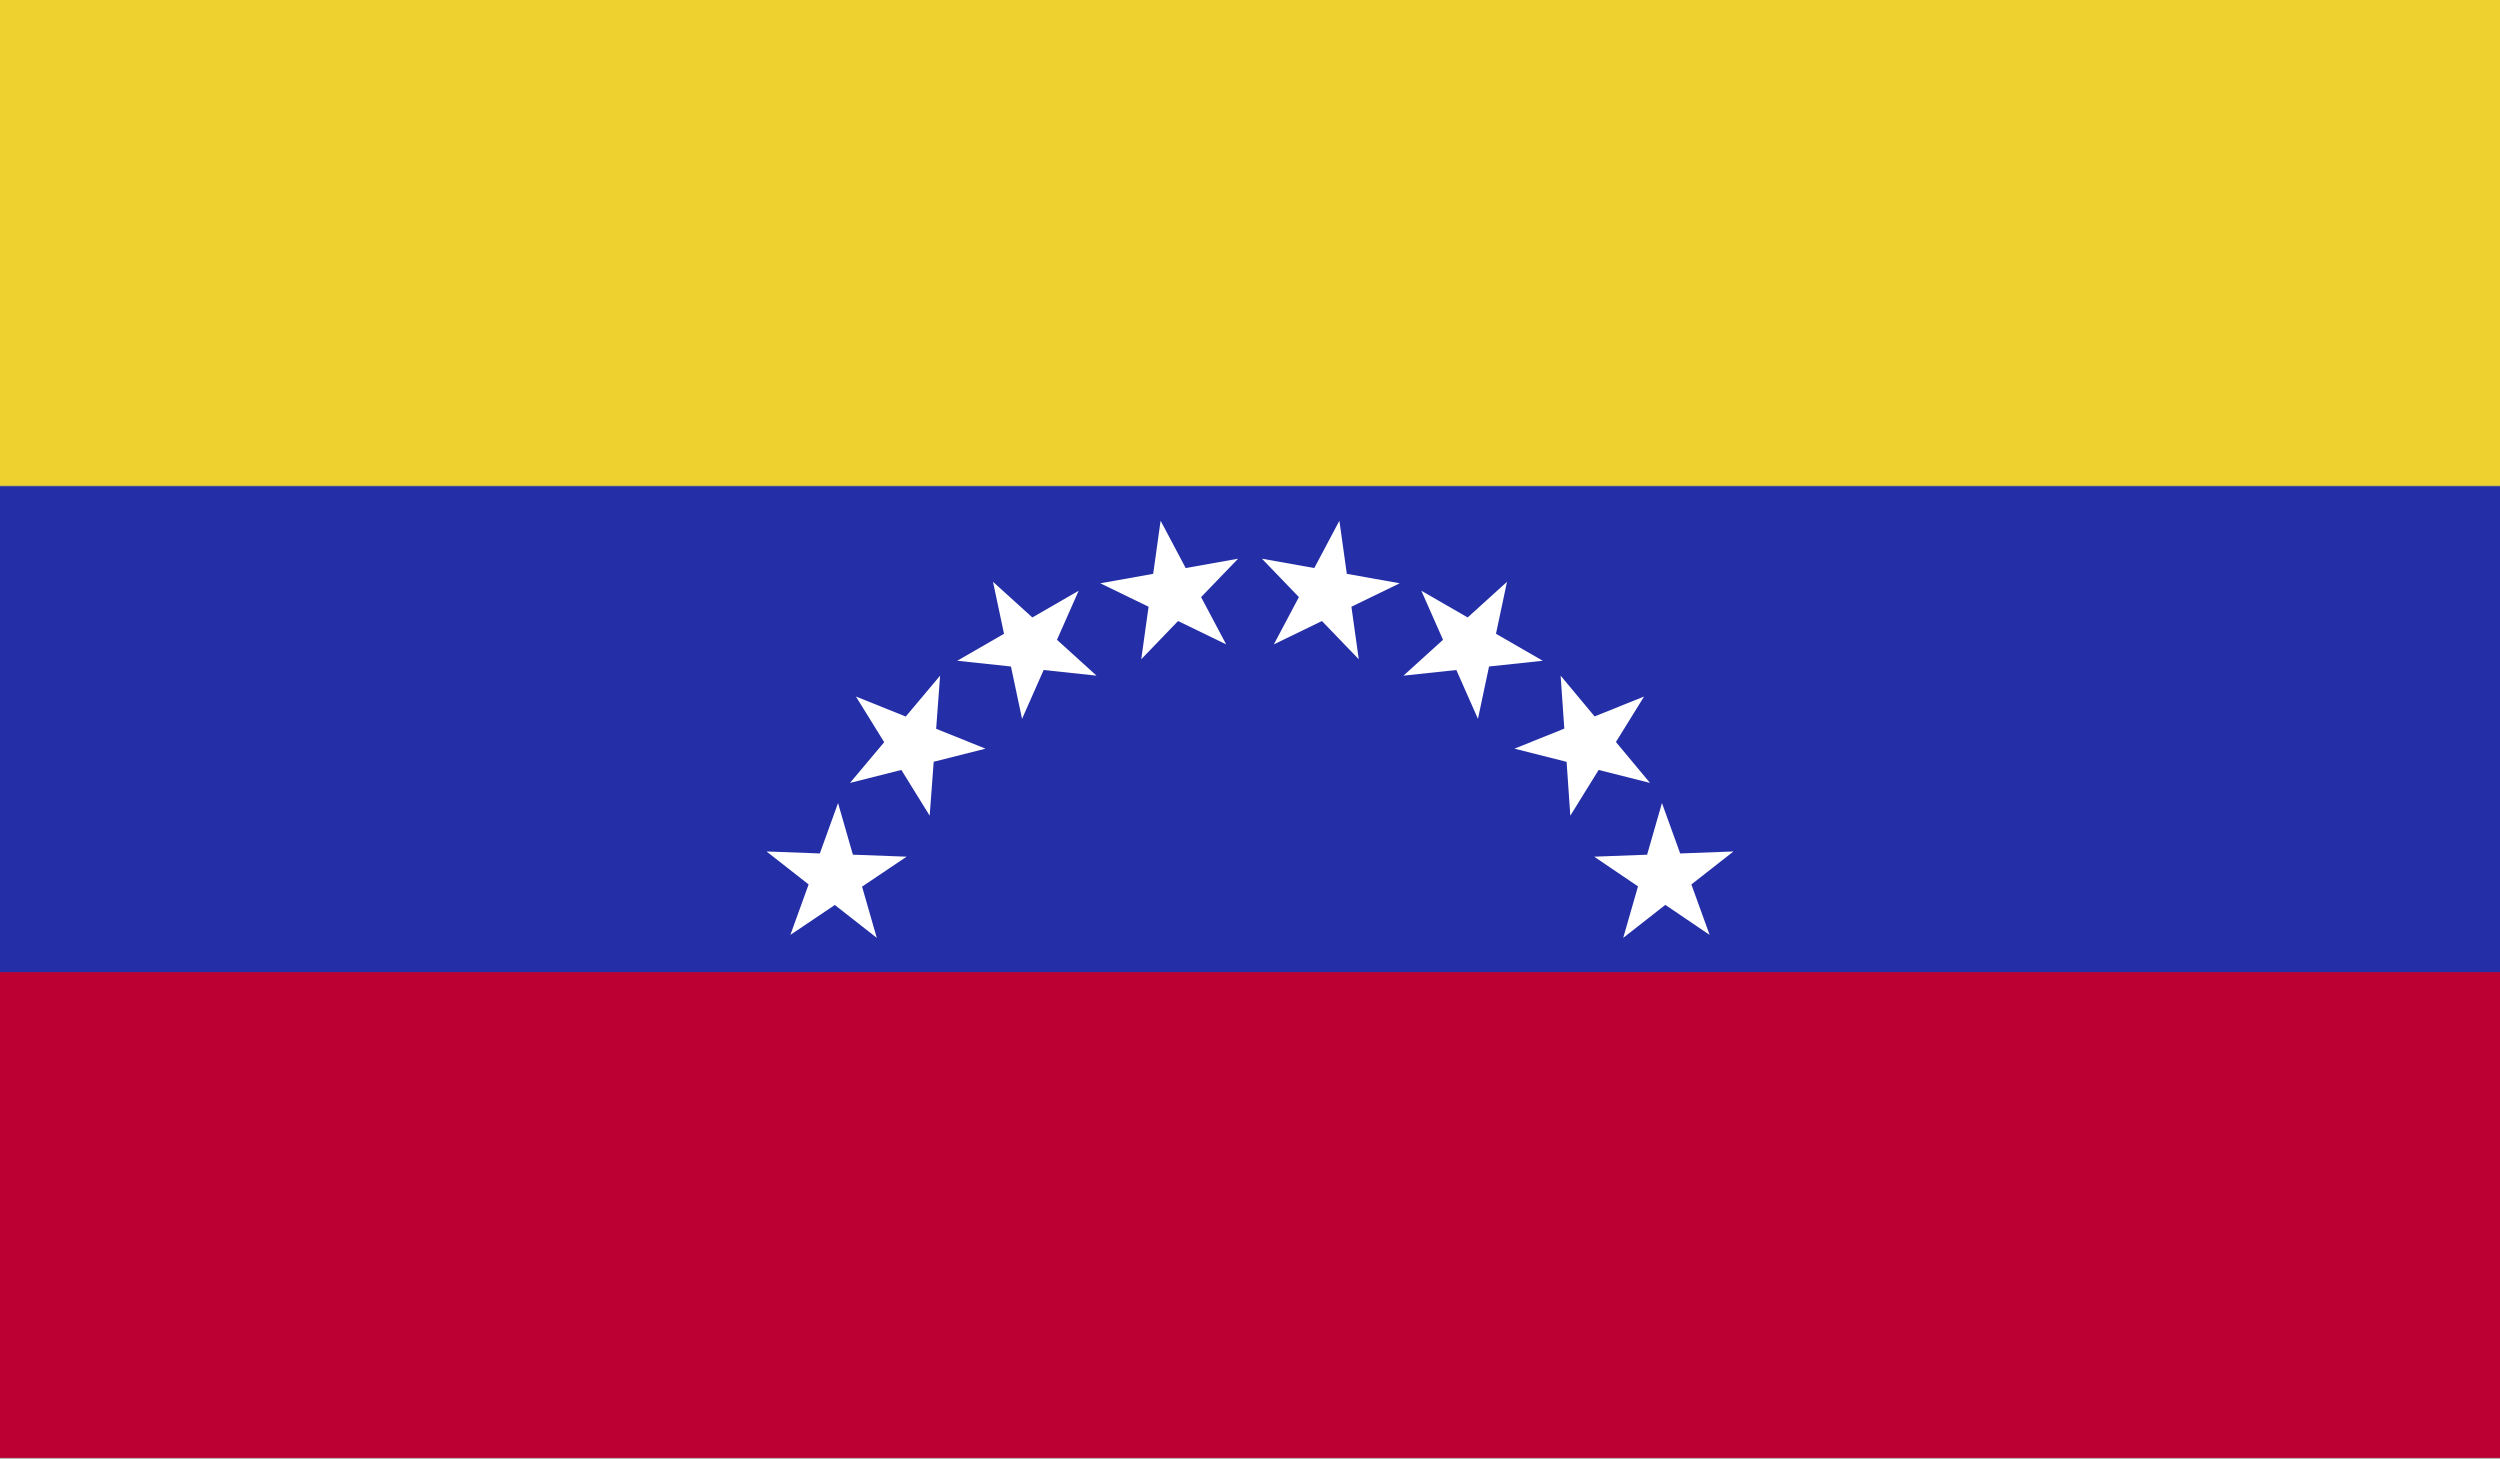 <?xml version="1.0" encoding="UTF-8"?>
<svg id="Layer_2" data-name="Layer 2" xmlns="http://www.w3.org/2000/svg" xmlns:xlink="http://www.w3.org/1999/xlink" viewBox="0 0 33.56 19.58">
  <rect x="0" y="0" width="33.56" height="19.58" fill="#808080" stroke="none"/>
  <defs>
    <style>
      .cls-1 {
        clip-path: url(#clippath);
      }

      .cls-2 {
        fill: none;
      }

      .cls-2, .cls-3, .cls-4, .cls-5, .cls-6 {
        stroke-width: 0px;
      }

      .cls-7 {
        clip-path: url(#clippath-1);
      }

      .cls-8 {
        clip-path: url(#clippath-4);
      }

      .cls-9 {
        clip-path: url(#clippath-3);
      }

      .cls-10 {
        clip-path: url(#clippath-2);
      }

      .cls-11 {
        clip-path: url(#clippath-7);
      }

      .cls-12 {
        clip-path: url(#clippath-8);
      }

      .cls-13 {
        clip-path: url(#clippath-6);
      }

      .cls-14 {
        clip-path: url(#clippath-5);
      }

      .cls-15 {
        clip-path: url(#clippath-9);
      }

      .cls-16 {
        clip-path: url(#clippath-10);
      }

      .cls-3 {
        fill: #242ea7;
      }

      .cls-4 {
        fill: #bd0034;
      }

      .cls-5 {
        fill: #fff;
      }

      .cls-6 {
        fill: #eed12f;
      }
    </style>
    <clipPath id="clippath">
      <rect class="cls-2" width="33.56" height="19.58"/>
    </clipPath>
    <clipPath id="clippath-1">
      <rect class="cls-2" width="33.56" height="19.58"/>
    </clipPath>
    <clipPath id="clippath-2">
      <rect class="cls-2" width="33.56" height="19.58"/>
    </clipPath>
    <clipPath id="clippath-3">
      <rect class="cls-2" width="33.56" height="19.58"/>
    </clipPath>
    <clipPath id="clippath-4">
      <rect class="cls-2" width="33.56" height="19.58"/>
    </clipPath>
    <clipPath id="clippath-5">
      <rect class="cls-2" width="33.56" height="19.58"/>
    </clipPath>
    <clipPath id="clippath-6">
      <rect class="cls-2" width="33.56" height="19.58"/>
    </clipPath>
    <clipPath id="clippath-7">
      <rect class="cls-2" width="33.56" height="19.58"/>
    </clipPath>
    <clipPath id="clippath-8">
      <rect class="cls-2" width="33.56" height="19.58"/>
    </clipPath>
    <clipPath id="clippath-9">
      <rect class="cls-2" width="33.56" height="19.58"/>
    </clipPath>
    <clipPath id="clippath-10">
      <rect class="cls-2" width="33.56" height="19.58"/>
    </clipPath>
  </defs>
  <g id="Layer_1-2" data-name="Layer 1">
    <g>
      <g class="cls-1">
        <rect class="cls-6" width="33.56" height="6.52"/>
      </g>
      <g class="cls-7">
        <rect class="cls-3" y="6.53" width="33.56" height="6.53"/>
      </g>
      <g class="cls-10">
        <rect class="cls-4" y="13.05" width="33.56" height="6.52"/>
      </g>
      <g class="cls-9">
        <polygon class="cls-5" points="15.32 8.85 15.58 6.99 16.46 8.65 14.77 7.83 16.62 7.5 15.32 8.85"/>
      </g>
      <g class="cls-8">
        <polygon class="cls-5" points="17.1 8.65 17.98 6.99 18.24 8.85 16.94 7.5 18.79 7.83 17.1 8.65"/>
      </g>
      <g class="cls-14">
        <polygon class="cls-5" points="13.72 9.65 13.33 7.81 14.72 9.07 12.85 8.87 14.48 7.93 13.72 9.65"/>
      </g>
      <g class="cls-13">
        <polygon class="cls-5" points="18.84 9.07 20.23 7.81 19.84 9.65 19.08 7.93 20.71 8.87 18.84 9.07"/>
      </g>
      <g class="cls-11">
        <polygon class="cls-5" points="12.48 10.95 11.49 9.35 13.23 10.05 11.41 10.51 12.62 9.07 12.48 10.95"/>
      </g>
      <g class="cls-12">
        <polygon class="cls-5" points="20.33 10.05 22.07 9.35 21.08 10.95 20.95 9.07 22.15 10.51 20.33 10.05"/>
      </g>
      <g class="cls-15">
        <polygon class="cls-5" points="11.77 12.59 10.29 11.43 12.17 11.5 10.61 12.55 11.25 10.78 11.77 12.59"/>
      </g>
      <g class="cls-16">
        <polygon class="cls-5" points="21.4 11.5 23.27 11.43 21.79 12.59 22.31 10.78 22.95 12.55 21.4 11.5"/>
      </g>
    </g>
  </g>
</svg>